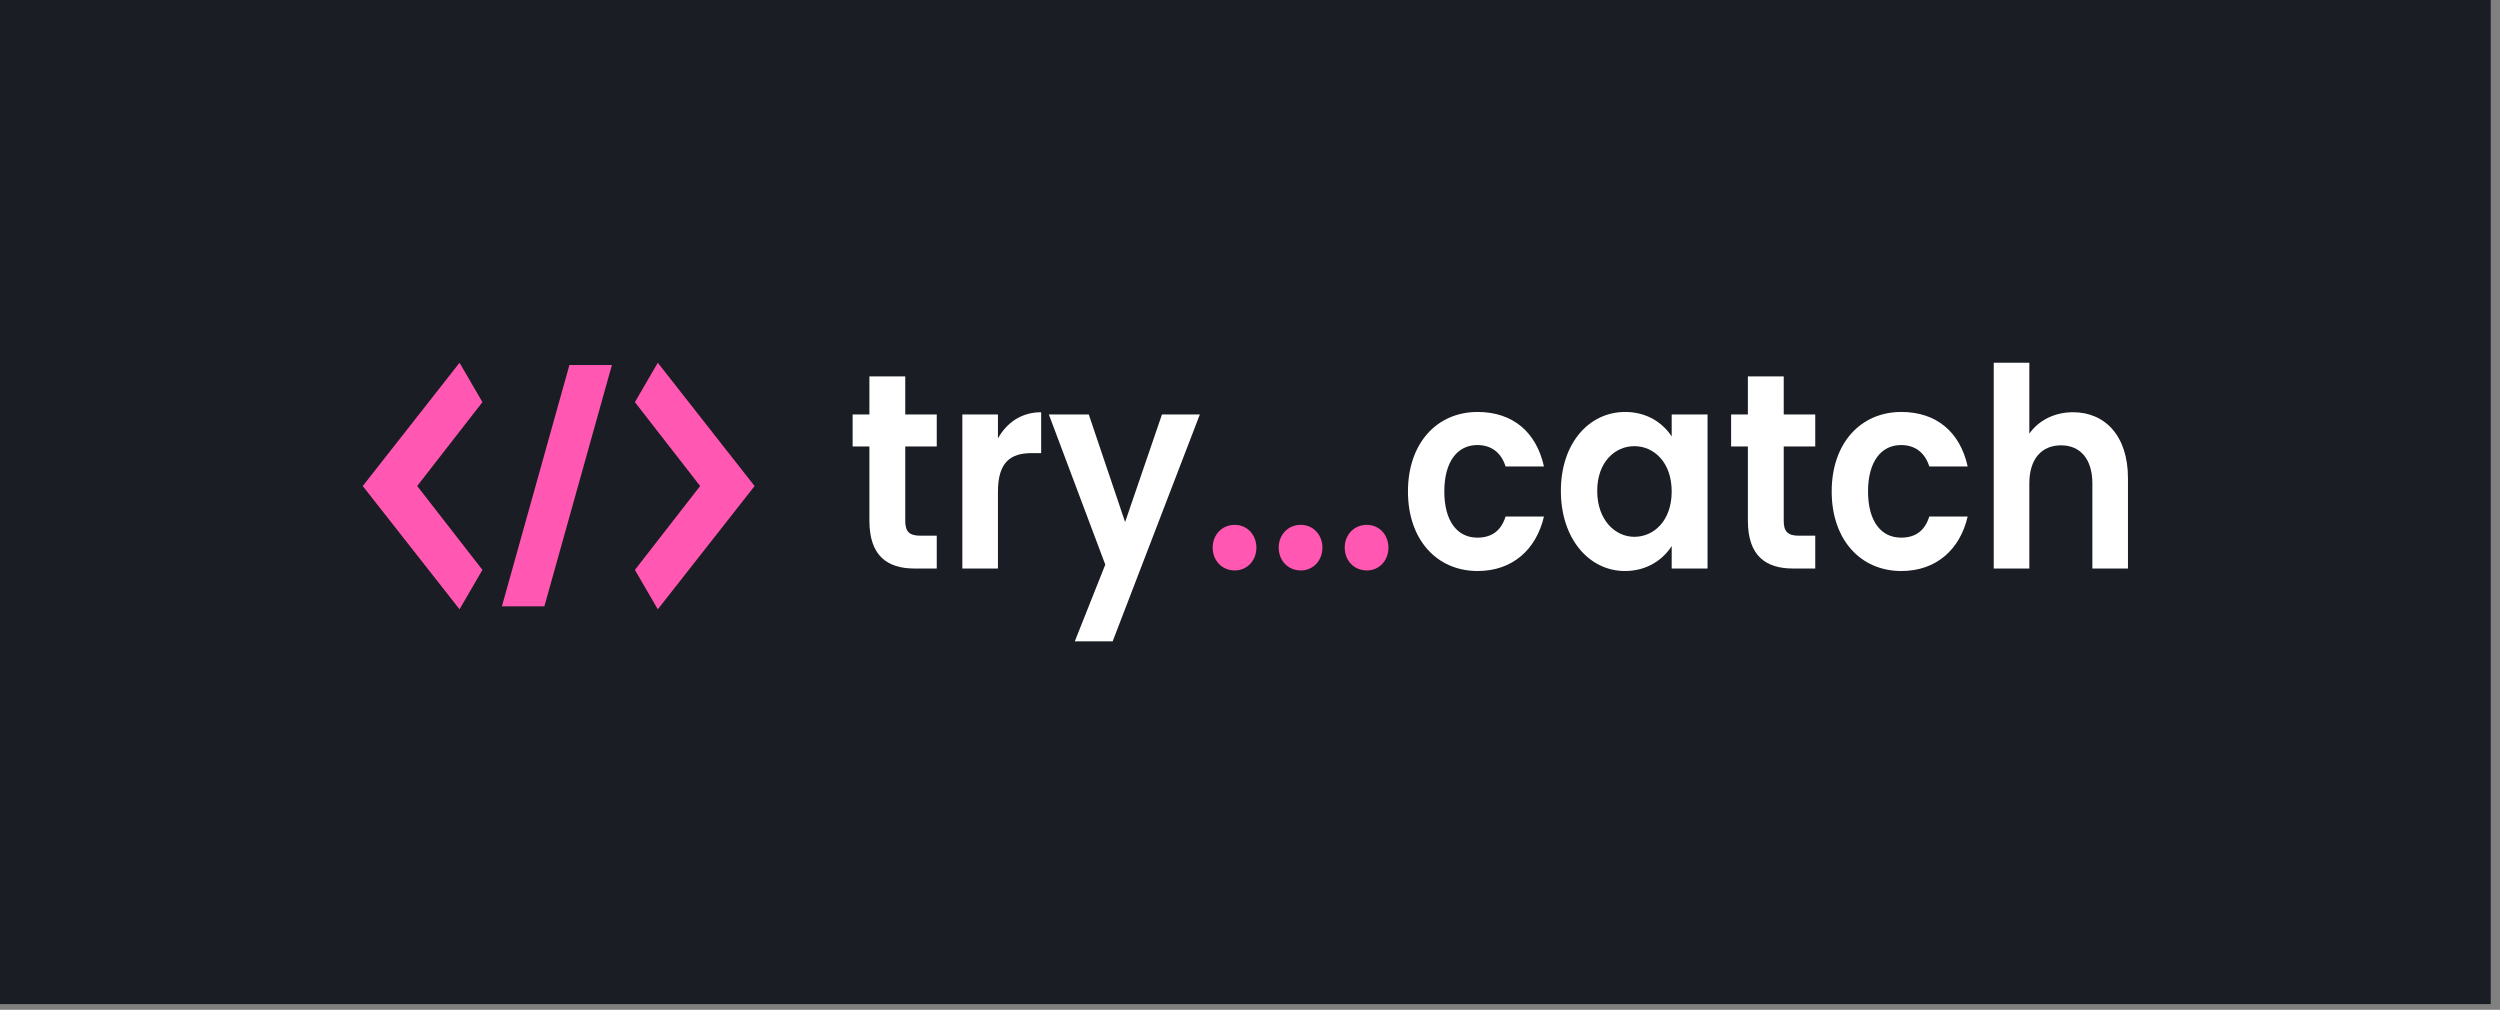 <svg width="255" height="103" viewBox="0 0 255 103" fill="none" xmlns="http://www.w3.org/2000/svg">
<rect x="0" y="0" width="255" height="103" fill="#808080" stroke="none"/>
<rect width="254.052" height="102.418" fill="#1A1D23"/>
<path d="M46.873 37L37 49.575L46.873 62.147L49.208 58.128L42.554 49.572L49.208 41.017L46.873 37ZM51.194 61.847H55.526L62.415 37.232H58.08L51.194 61.847ZM67.095 37L64.76 41.019L71.413 49.575L64.76 58.13L67.095 62.149L76.968 49.577L67.095 37Z" fill="#FF57B2"/>
<path d="M88.679 53.109C88.679 56.711 90.52 57.988 93.268 57.988H95.549V54.641H93.864C92.723 54.641 92.335 54.187 92.335 53.138V45.537H95.549V42.275H92.335V38.39H88.679V42.275H86.968V45.537H88.679V53.109Z" fill="white"/>
<path d="M101.79 50.16C101.79 47.125 103.086 46.218 105.238 46.218H106.198V42.048C104.201 42.048 102.697 43.098 101.79 44.714V42.275H98.16V57.988H101.79V50.16Z" fill="white"/>
<path d="M114.761 53.251L111.054 42.275H106.983L112.739 57.591L109.628 65.418H113.491L122.384 42.275H118.521L114.761 53.251Z" fill="white"/>
<path d="M128.152 55.861C128.152 54.556 127.218 53.535 125.948 53.535C124.626 53.535 123.692 54.556 123.692 55.861C123.692 57.165 124.626 58.186 125.948 58.186C127.218 58.186 128.152 57.165 128.152 55.861Z" fill="#FF57B2"/>
<path d="M134.887 55.861C134.887 54.556 133.953 53.535 132.683 53.535C131.361 53.535 130.427 54.556 130.427 55.861C130.427 57.165 131.361 58.186 132.683 58.186C133.953 58.186 134.887 57.165 134.887 55.861Z" fill="#FF57B2"/>
<path d="M141.622 55.861C141.622 54.556 140.688 53.535 139.418 53.535C138.096 53.535 137.162 54.556 137.162 55.861C137.162 57.165 138.096 58.186 139.418 58.186C140.688 58.186 141.622 57.165 141.622 55.861Z" fill="#FF57B2"/>
<path d="M143.612 50.132C143.612 55.066 146.568 58.243 150.716 58.243C154.294 58.243 156.705 56.031 157.483 52.684H153.568C153.127 54.102 152.194 54.84 150.69 54.84C148.668 54.84 147.32 53.195 147.32 50.132C147.32 47.068 148.668 45.395 150.69 45.395C152.194 45.395 153.153 46.246 153.568 47.579H157.483C156.705 44.062 154.294 42.02 150.716 42.02C146.568 42.02 143.612 45.197 143.612 50.132Z" fill="white"/>
<path d="M159.209 50.075C159.209 54.981 162.113 58.243 165.742 58.243C168.024 58.243 169.657 57.052 170.513 55.69V57.988H174.169V42.275H170.513V44.516C169.657 43.211 168.076 42.02 165.768 42.02C162.113 42.02 159.209 45.168 159.209 50.075ZM170.513 50.132C170.513 53.109 168.698 54.755 166.702 54.755C164.757 54.755 162.916 53.053 162.916 50.075C162.916 47.097 164.757 45.508 166.702 45.508C168.698 45.508 170.513 47.154 170.513 50.132Z" fill="white"/>
<path d="M178.284 53.109C178.284 56.711 180.125 57.988 182.873 57.988H185.155V54.641H183.47C182.329 54.641 181.94 54.187 181.94 53.138V45.537H185.155V42.275H181.94V38.39H178.284V42.275H176.573V45.537H178.284V53.109Z" fill="white"/>
<path d="M186.832 50.132C186.832 55.066 189.788 58.243 193.936 58.243C197.514 58.243 199.925 56.031 200.703 52.684H196.788C196.347 54.102 195.414 54.84 193.91 54.84C191.888 54.84 190.54 53.195 190.54 50.132C190.54 47.068 191.888 45.395 193.91 45.395C195.414 45.395 196.373 46.246 196.788 47.579H200.703C199.925 44.062 197.514 42.02 193.936 42.02C189.788 42.02 186.832 45.197 186.832 50.132Z" fill="white"/>
<path d="M203.362 57.988H206.992V49.309C206.992 46.785 208.263 45.423 210.233 45.423C212.152 45.423 213.422 46.785 213.422 49.309V57.988H217.052V48.77C217.052 44.431 214.692 42.048 211.452 42.048C209.533 42.048 207.926 42.899 206.992 44.232V37H203.362V57.988Z" fill="white"/>
</svg>
